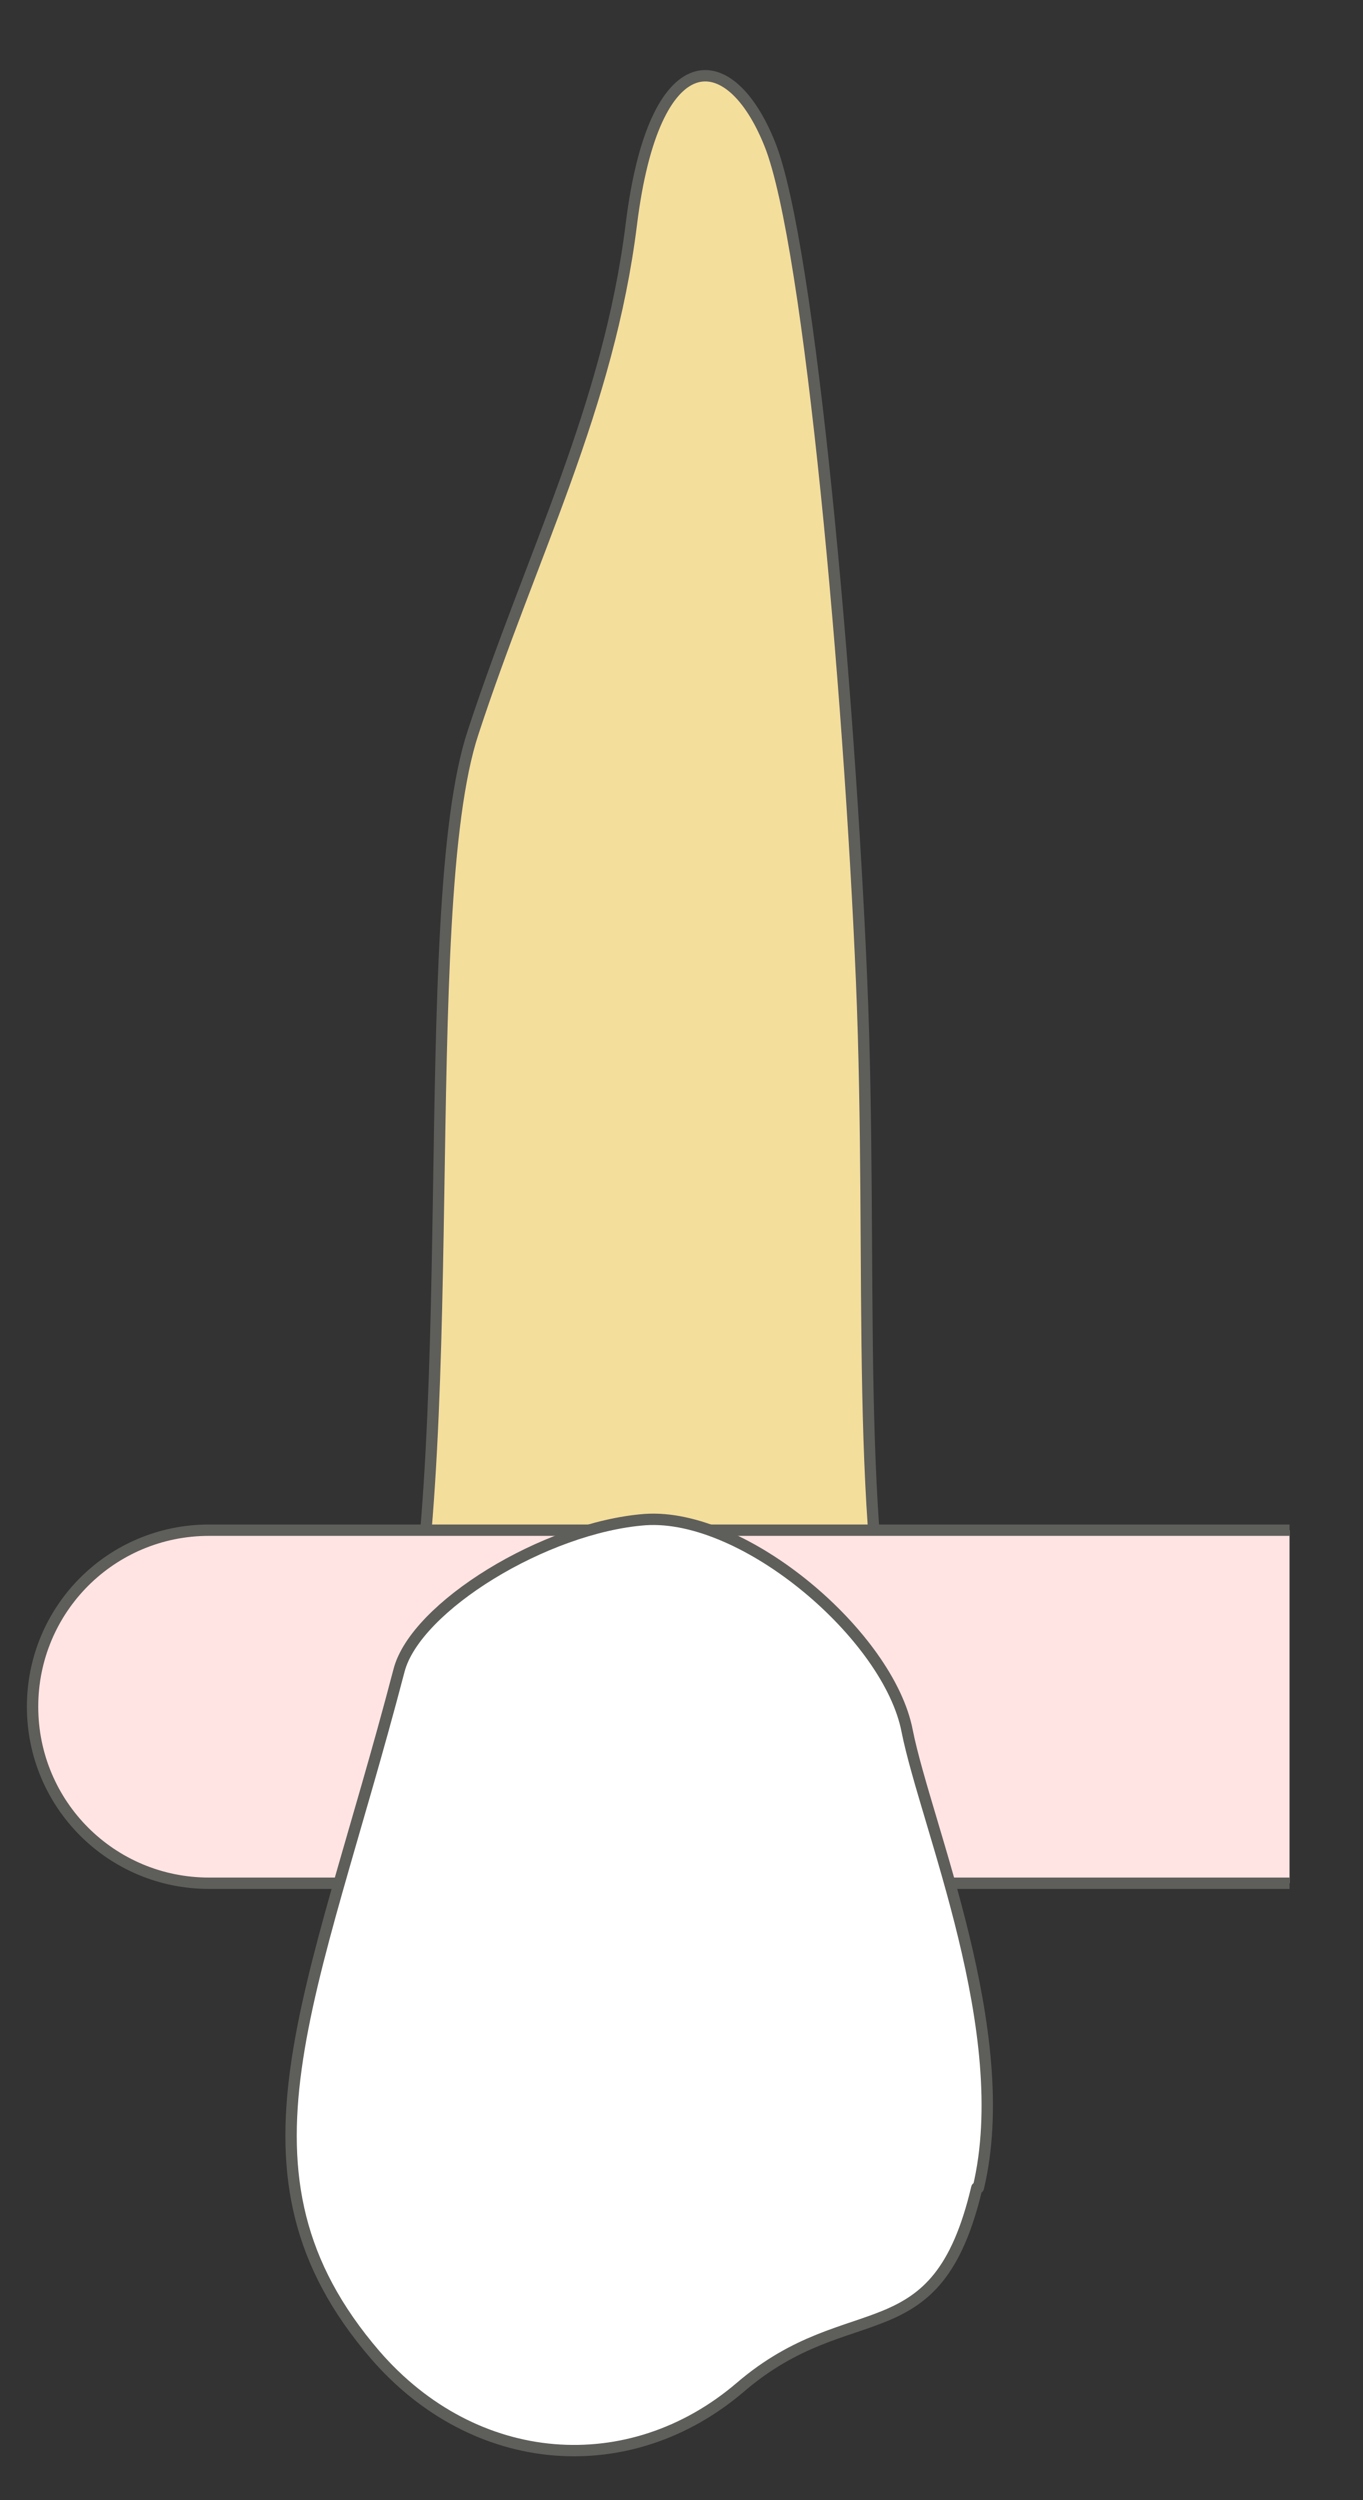 <svg width="18" height="33" viewBox="0 0 18 33" fill="none" xmlns="http://www.w3.org/2000/svg">
<rect x="0" y="0" width="18" height="33" fill="#333333" stroke="none"/>
<path d="M6.248 9.667C7.018 7.317 8.038 5.377 8.338 2.957C8.638 0.537 9.638 0.577 10.168 1.907C10.698 3.237 11.218 9.117 11.378 12.937C11.538 16.757 11.258 20.357 11.928 22.667H5.238C6.148 19.387 5.468 12.017 6.248 9.667Z" fill="#F4DE9C" stroke="#5E5E5A" stroke-width="0.15" stroke-linecap="round" stroke-linejoin="round"/>
<path d="M17.03 20.197H2.76C1.47 20.197 0.43 21.237 0.43 22.527C0.43 23.817 1.47 24.857 2.76 24.857H17.03" fill="#FFE4E3"/>
<path d="M17.03 20.197H2.76C1.47 20.197 0.43 21.237 0.43 22.527C0.43 23.817 1.47 24.857 2.76 24.857H17.03" stroke="#5E5E5A" stroke-width="0.15" stroke-miterlimit="10"/>
<path d="M12.92 28.877C13.41 26.827 12.23 24.097 11.98 22.847C11.74 21.597 9.84 19.967 8.52 20.057C7.2 20.157 5.49 21.207 5.27 22.047C4.13 26.407 2.89 28.677 4.95 31.077C6.27 32.607 8.32 32.757 9.78 31.507C11.24 30.257 12.37 31.127 12.9 28.877H12.92Z" fill="white" stroke="#5E5E5A" stroke-width="0.15" stroke-linecap="round" stroke-linejoin="round"/>
</svg>

